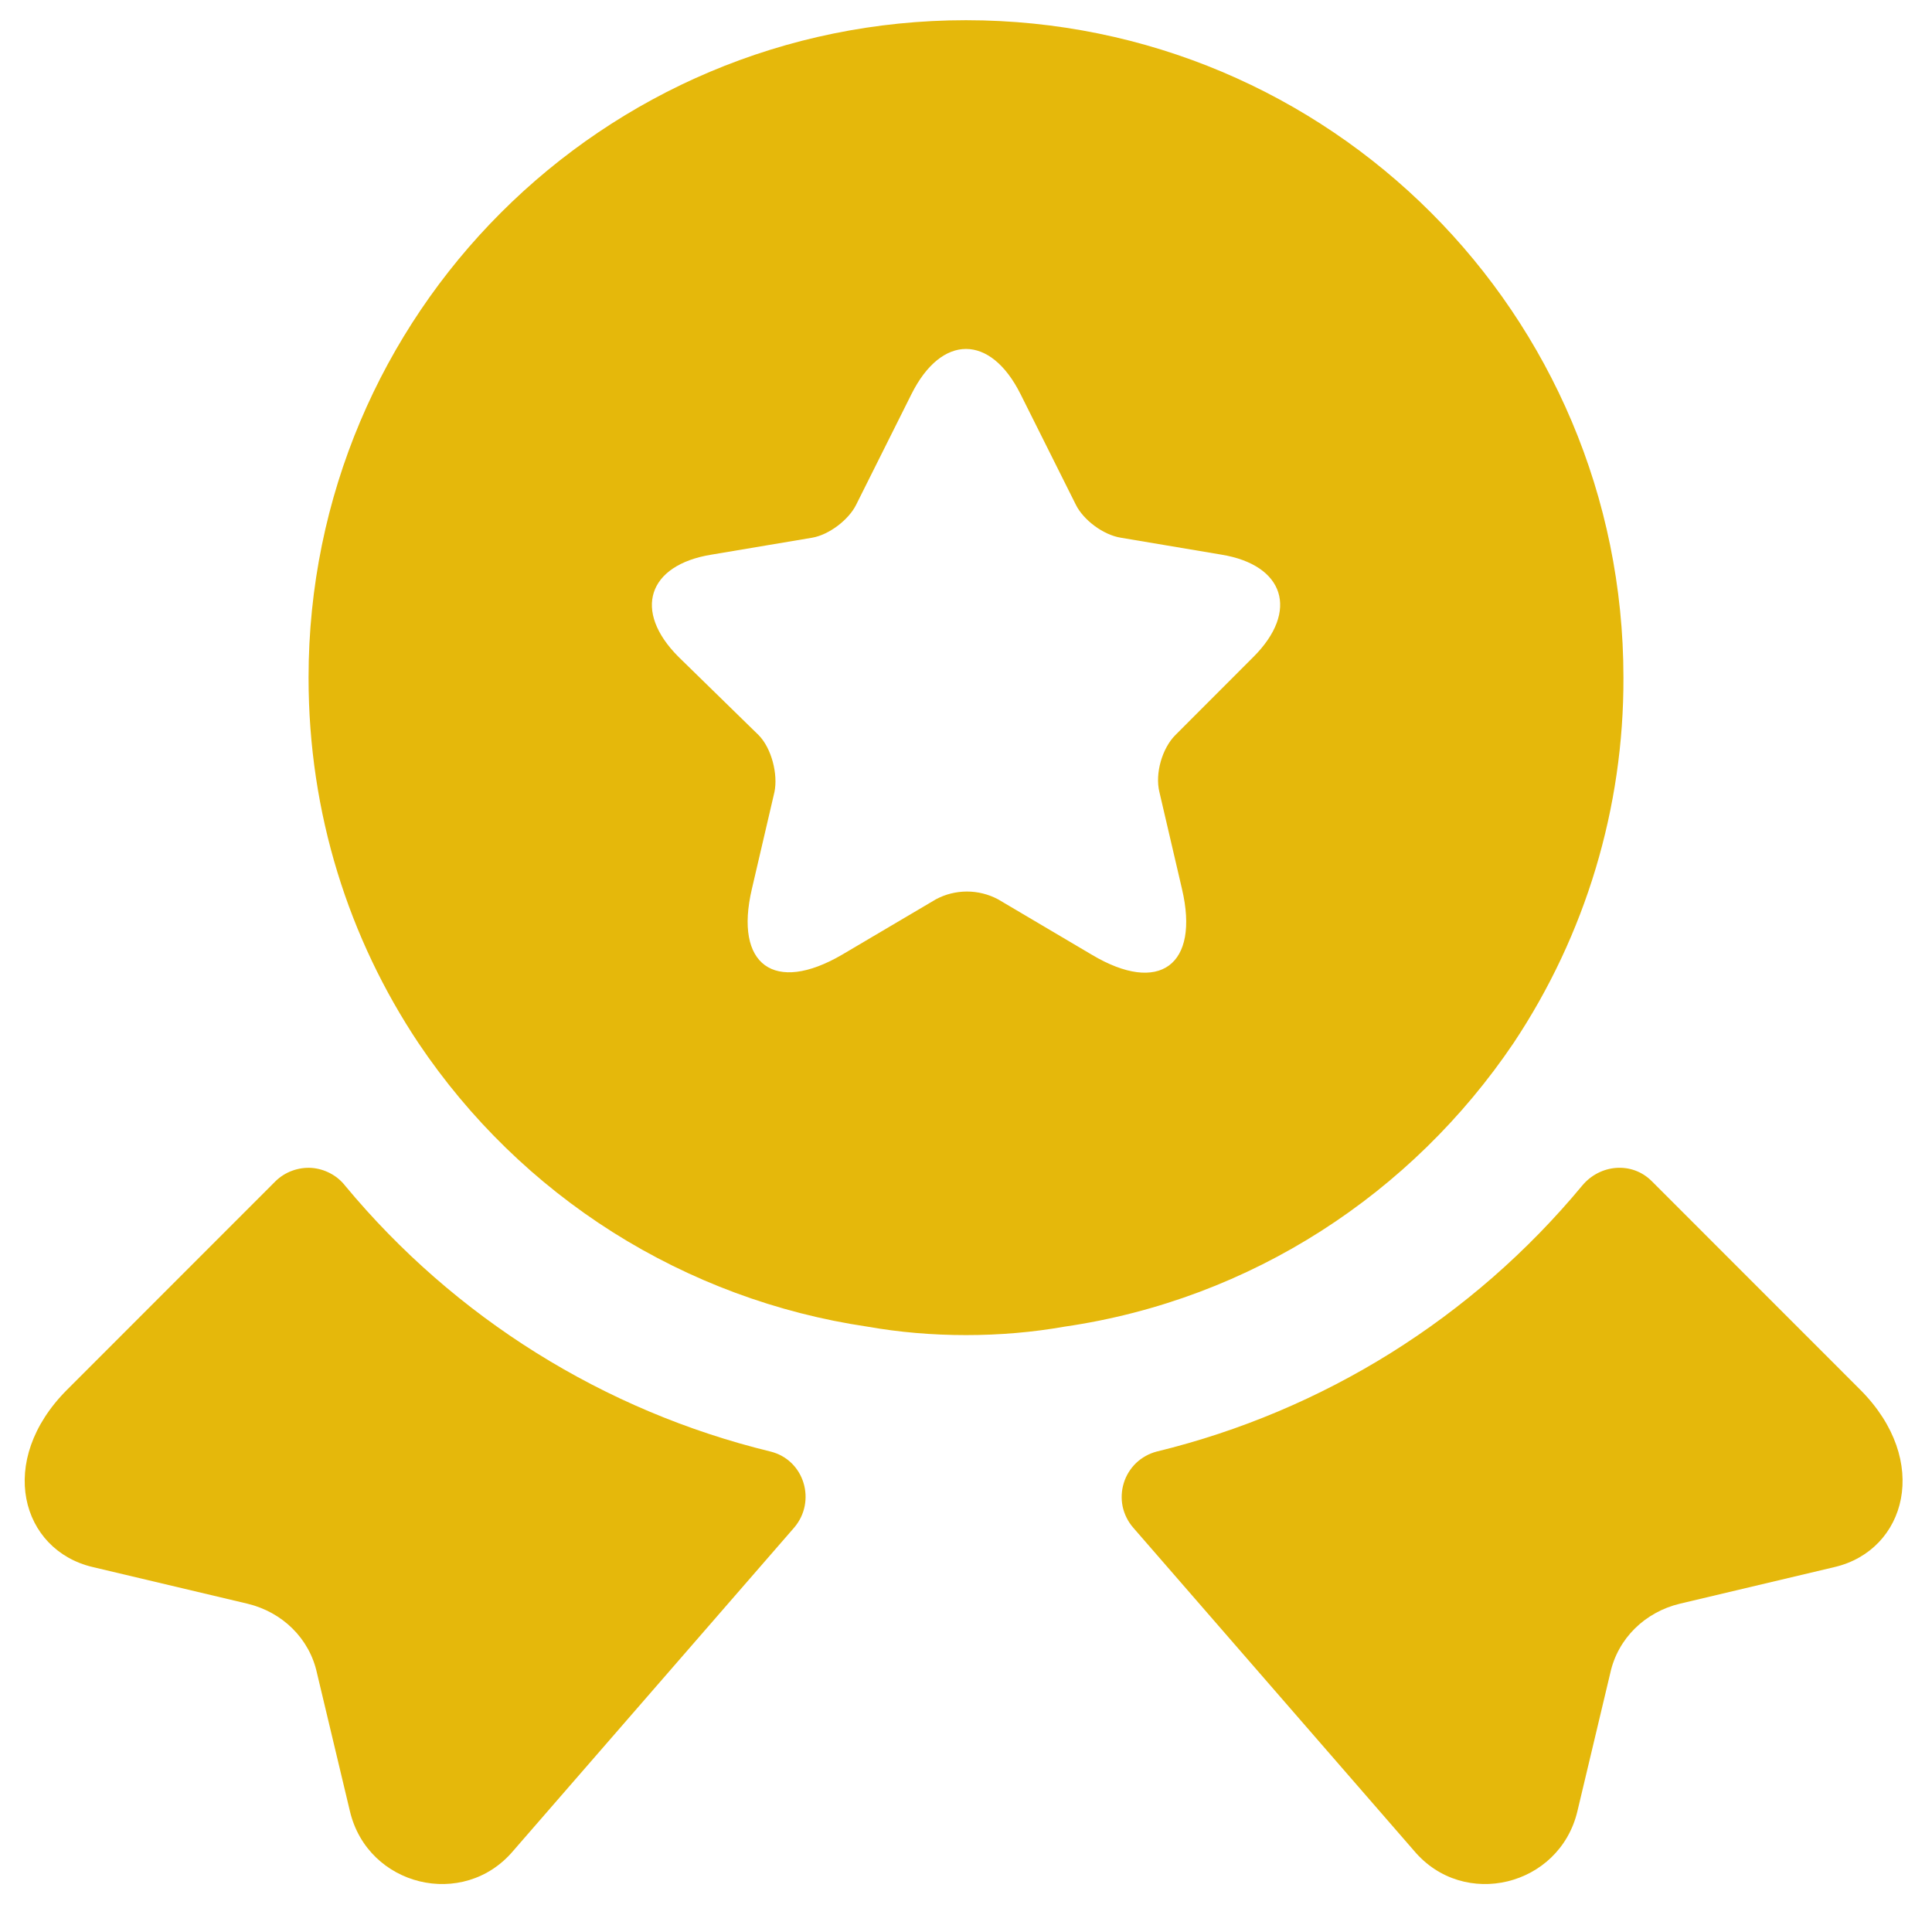 <svg width="24" height="24" viewBox="0 0 24 24" fill="none" xmlns="http://www.w3.org/2000/svg">
<path d="M22.792 19.466L20.867 19.922C20.435 20.026 20.097 20.353 20.003 20.785L19.595 22.5C19.373 23.433 18.183 23.725 17.565 22.99L14.077 18.977C14.012 18.902 13.967 18.812 13.946 18.715C13.926 18.618 13.931 18.517 13.96 18.423C13.989 18.328 14.042 18.243 14.113 18.174C14.185 18.106 14.273 18.057 14.368 18.032C16.439 17.528 18.293 16.37 19.653 14.73C19.875 14.461 20.272 14.427 20.517 14.671L23.107 17.262C23.993 18.148 23.678 19.256 22.792 19.466ZM1.15 19.466L3.075 19.922C3.507 20.026 3.845 20.353 3.938 20.785L4.347 22.5C4.568 23.433 5.758 23.725 6.377 22.99L9.865 18.977C10.145 18.65 9.993 18.137 9.573 18.032C7.502 17.528 5.649 16.37 4.288 14.73C4.238 14.666 4.175 14.613 4.102 14.575C4.03 14.537 3.951 14.514 3.87 14.508C3.788 14.503 3.707 14.515 3.63 14.543C3.553 14.571 3.483 14.615 3.425 14.671L0.835 17.262C-0.052 18.148 0.263 19.256 1.15 19.466ZM12 0.251C7.485 0.251 3.833 3.903 3.833 8.418C3.833 10.11 4.335 11.662 5.198 12.957C5.831 13.9 6.654 14.701 7.614 15.308C8.575 15.914 9.651 16.314 10.775 16.48C11.172 16.55 11.58 16.585 12 16.585C12.42 16.585 12.828 16.55 13.225 16.48C15.547 16.142 17.542 14.823 18.802 12.957C19.697 11.613 20.172 10.033 20.167 8.418C20.167 3.903 16.515 0.251 12 0.251ZM15.57 8.161L14.602 9.13C14.438 9.293 14.345 9.608 14.403 9.841L14.683 11.043C14.905 11.988 14.403 12.361 13.563 11.86L12.397 11.171C12.278 11.108 12.146 11.075 12.012 11.075C11.877 11.075 11.745 11.108 11.627 11.171L10.46 11.86C9.62 12.35 9.118 11.988 9.34 11.043L9.62 9.841C9.667 9.62 9.585 9.293 9.422 9.13L8.43 8.161C7.858 7.59 8.045 7.018 8.838 6.89L10.087 6.68C10.297 6.645 10.542 6.458 10.635 6.271L11.323 4.895C11.697 4.148 12.303 4.148 12.677 4.895L13.365 6.271C13.458 6.458 13.703 6.645 13.925 6.68L15.173 6.89C15.955 7.018 16.142 7.59 15.57 8.161Z" fill="#E5B80B"/>
</svg>
